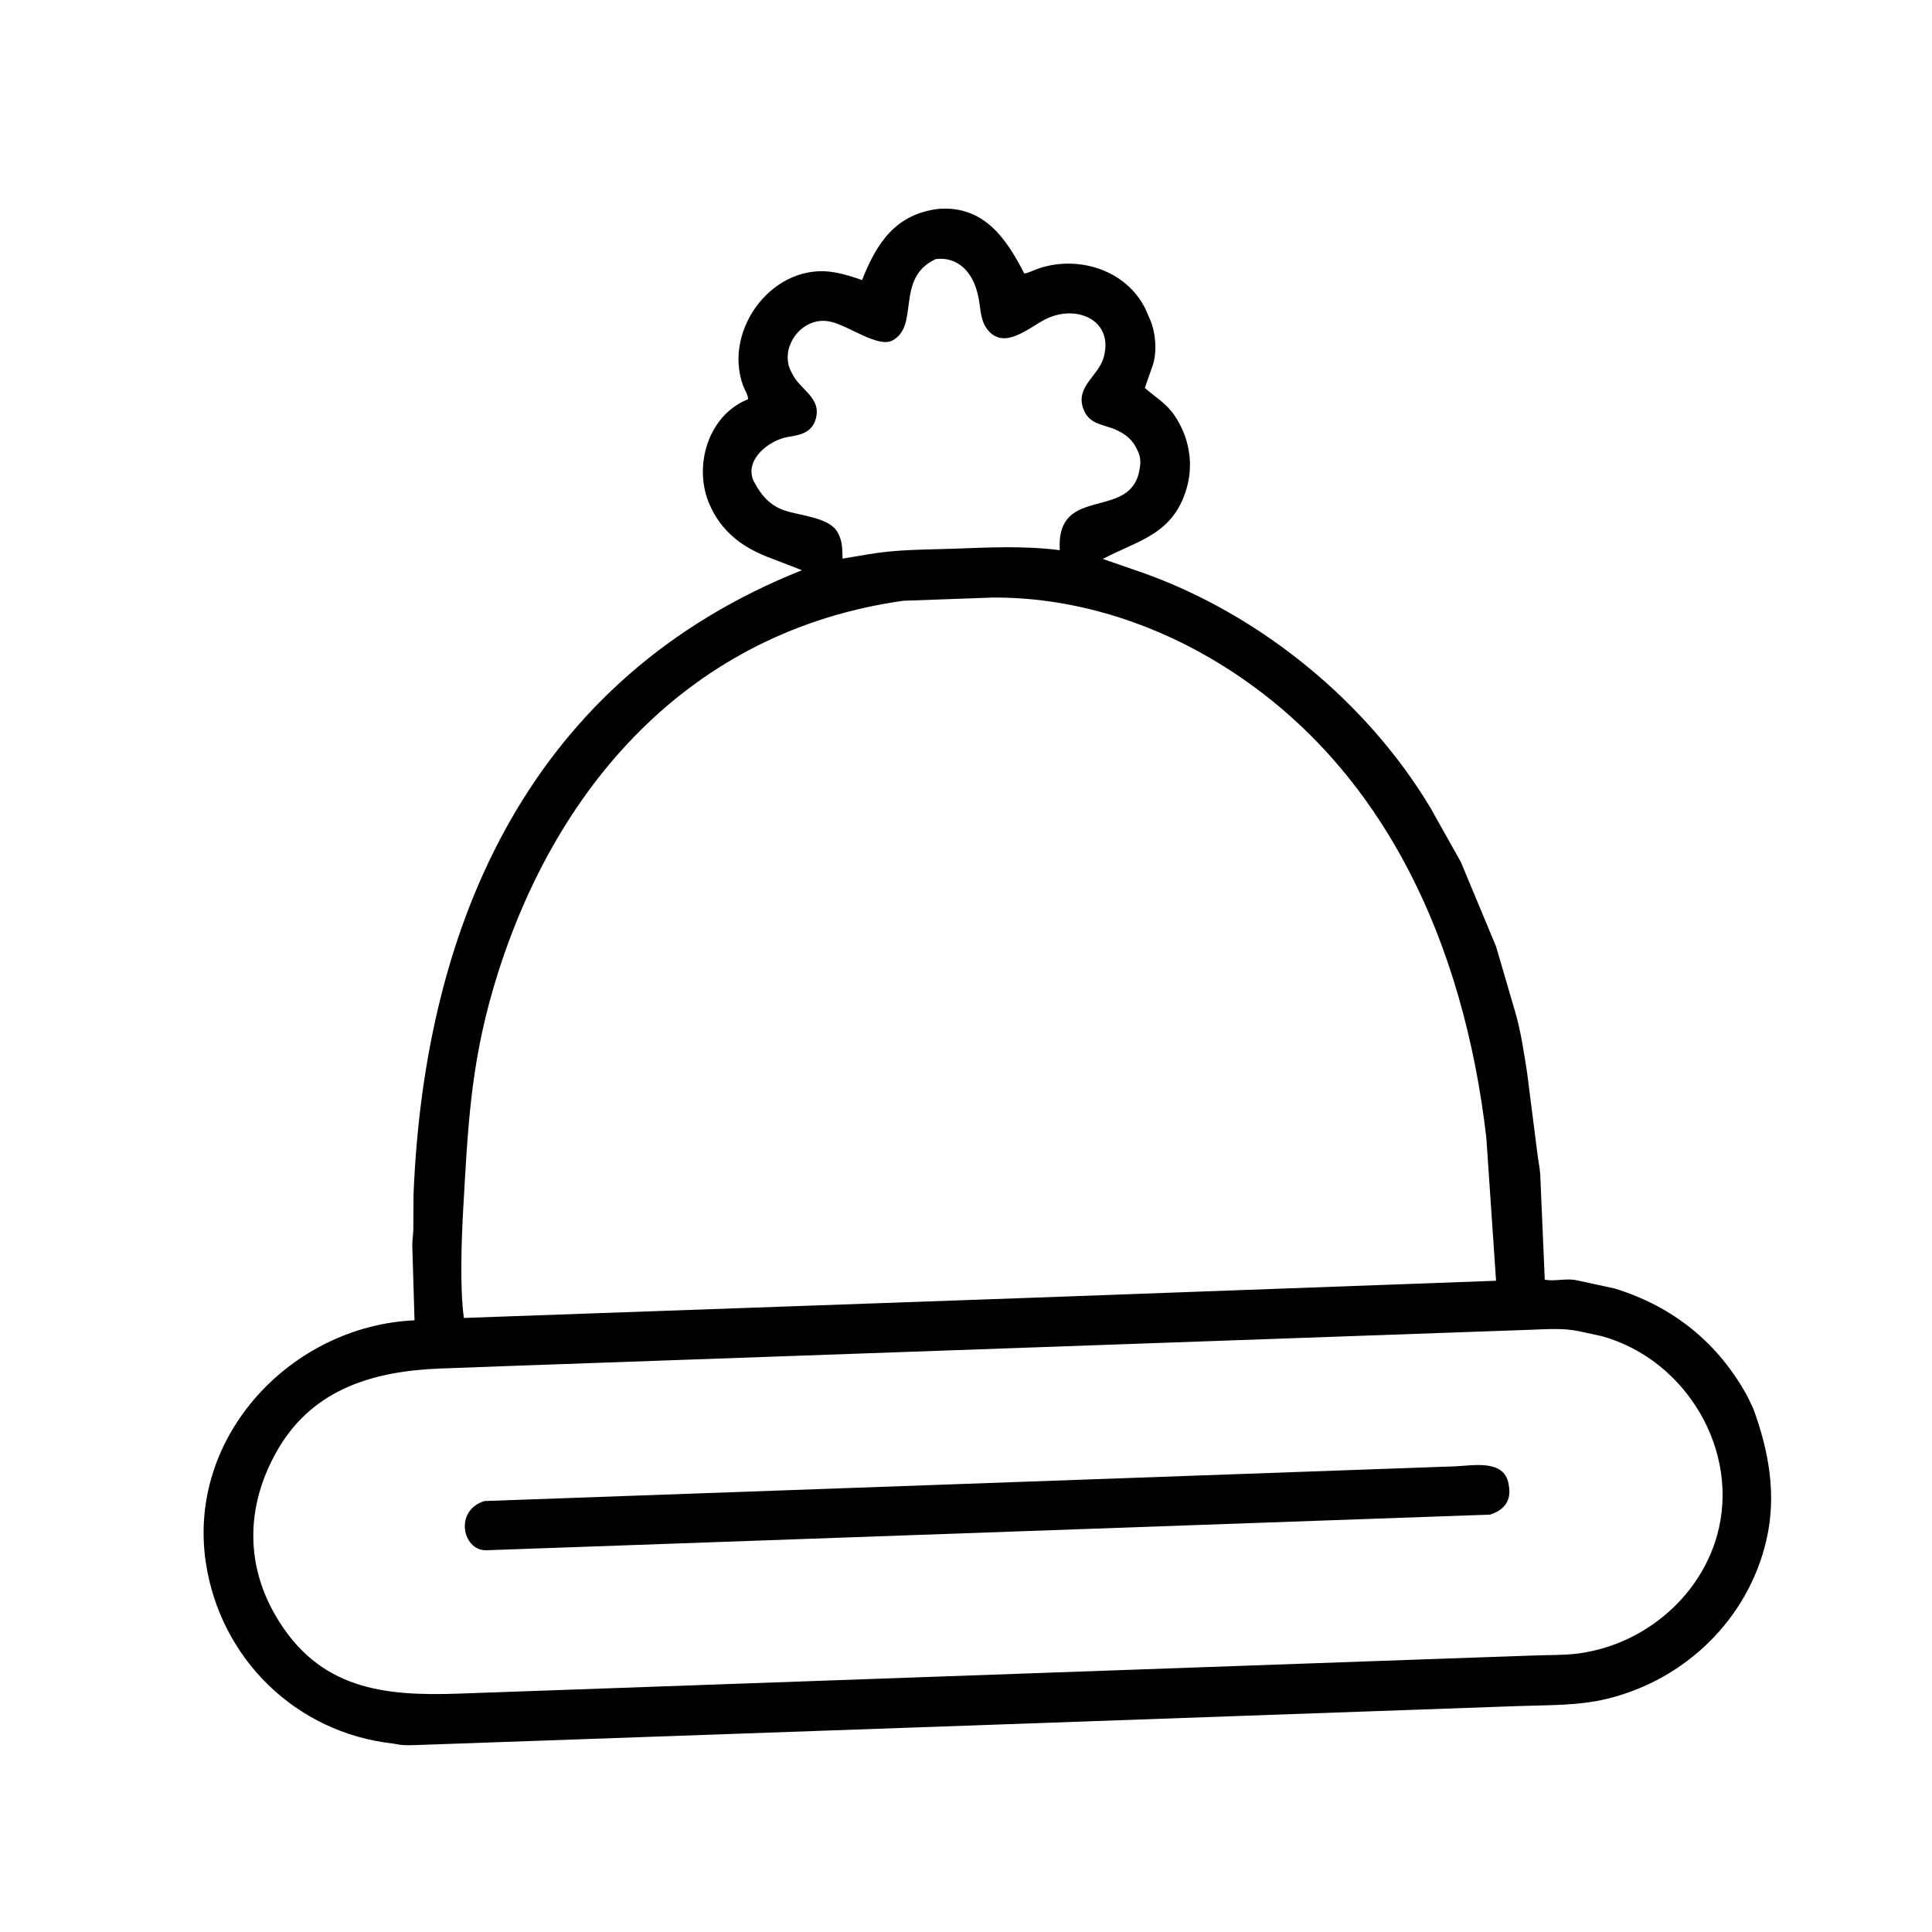 <svg width="48" height="48" viewBox="0 0 48 48" fill="none" xmlns="http://www.w3.org/2000/svg">
<path d="M24.78 42.846L10.41 43.353C10.23 43.358 10.038 43.372 9.861 43.335L9.764 43.318C7.345 43.05 5.468 41.2 5.113 38.816C4.645 35.678 7.245 32.939 10.299 32.803L10.243 30.94C10.243 30.805 10.266 30.672 10.269 30.538L10.274 29.68C10.547 22.879 13.213 16.838 19.924 14.167L19.043 13.826C18.389 13.566 17.9 13.169 17.62 12.514C17.225 11.585 17.585 10.332 18.567 9.926L18.586 9.918C18.589 9.819 18.496 9.675 18.461 9.578C17.951 8.176 19.233 6.484 20.754 6.77C20.987 6.814 21.194 6.879 21.418 6.958C21.778 6.041 22.25 5.316 23.323 5.189C24.456 5.106 25.007 5.939 25.449 6.797C25.579 6.774 25.709 6.699 25.837 6.659C26.823 6.344 27.996 6.718 28.464 7.689L28.55 7.887C28.707 8.216 28.752 8.686 28.651 9.042L28.443 9.639C28.711 9.874 28.984 10.025 29.189 10.335C29.546 10.874 29.662 11.517 29.479 12.142C29.144 13.291 28.248 13.432 27.401 13.887L28.458 14.254C31.328 15.291 33.964 17.44 35.54 20.072L36.293 21.413L37.17 23.518L37.629 25.088C37.782 25.593 37.861 26.142 37.942 26.662L38.194 28.643C38.214 28.825 38.255 29 38.267 29.184L38.379 31.793C38.642 31.845 38.922 31.744 39.199 31.814L40.114 32.012C41.573 32.46 42.703 33.373 43.425 34.713L43.562 35.001C43.95 36.067 44.145 37.147 43.884 38.27C43.428 40.23 41.866 41.737 39.921 42.208C39.202 42.382 38.446 42.36 37.711 42.387L24.78 42.846ZM23.251 6.436C22.224 6.906 22.866 8.1 22.165 8.462C21.816 8.642 21.091 8.099 20.654 7.997L20.624 7.99C20.192 7.894 19.782 8.172 19.63 8.567L19.618 8.598C19.551 8.774 19.553 9.01 19.631 9.182L19.695 9.309C19.891 9.688 20.402 9.881 20.272 10.391C20.181 10.748 19.889 10.806 19.582 10.855C19.118 10.93 18.487 11.412 18.721 11.947L18.753 12.003C18.911 12.302 19.118 12.539 19.443 12.664L19.516 12.689C19.884 12.814 20.623 12.856 20.818 13.238L20.856 13.321C20.933 13.496 20.927 13.692 20.933 13.879L21.552 13.775C22.253 13.651 22.94 13.658 23.652 13.634C24.552 13.602 25.432 13.554 26.329 13.669C26.232 11.991 28.153 12.988 28.32 11.607L28.325 11.573C28.346 11.415 28.315 11.289 28.241 11.15L28.226 11.12C28.129 10.931 27.98 10.803 27.792 10.71L27.765 10.696C27.433 10.533 27.065 10.571 26.913 10.152C26.709 9.589 27.332 9.321 27.431 8.835L27.441 8.79C27.621 7.932 26.719 7.552 25.966 7.936C25.543 8.152 24.923 8.727 24.515 8.163C24.337 7.917 24.365 7.584 24.29 7.301L24.28 7.264C24.149 6.752 23.793 6.372 23.251 6.436ZM22.442 14.926C17.141 15.671 13.721 19.558 12.255 24.559C11.683 26.51 11.621 28.086 11.508 30.045C11.467 30.768 11.421 32.017 11.525 32.744L25.726 32.239L37.169 31.82L36.928 28.272C36.374 23.466 34.377 18.86 30.055 16.343C28.431 15.397 26.552 14.835 24.665 14.846L22.442 14.926ZM12.444 33.945L10.934 34.001C9.325 34.062 7.811 34.483 6.926 35.973C6.132 37.311 6.065 38.789 6.84 40.129C7.914 41.985 9.544 42.143 11.413 42.077L36.649 41.181L38.153 41.129C38.476 41.117 38.813 41.124 39.133 41.089C40.752 40.912 42.202 39.747 42.654 38.169C43.258 36.059 41.891 33.776 39.797 33.197L39.241 33.076C38.849 32.989 38.417 33.025 38.019 33.038L12.444 33.945Z" fill="black"/>
<path d="M37.023 37.63L12.069 38.516C11.488 38.514 11.284 37.527 12.034 37.293L36.141 36.431C36.577 36.416 37.373 36.243 37.48 36.869L37.484 36.896C37.558 37.279 37.374 37.516 37.023 37.63Z" fill="black"/>
</svg>
